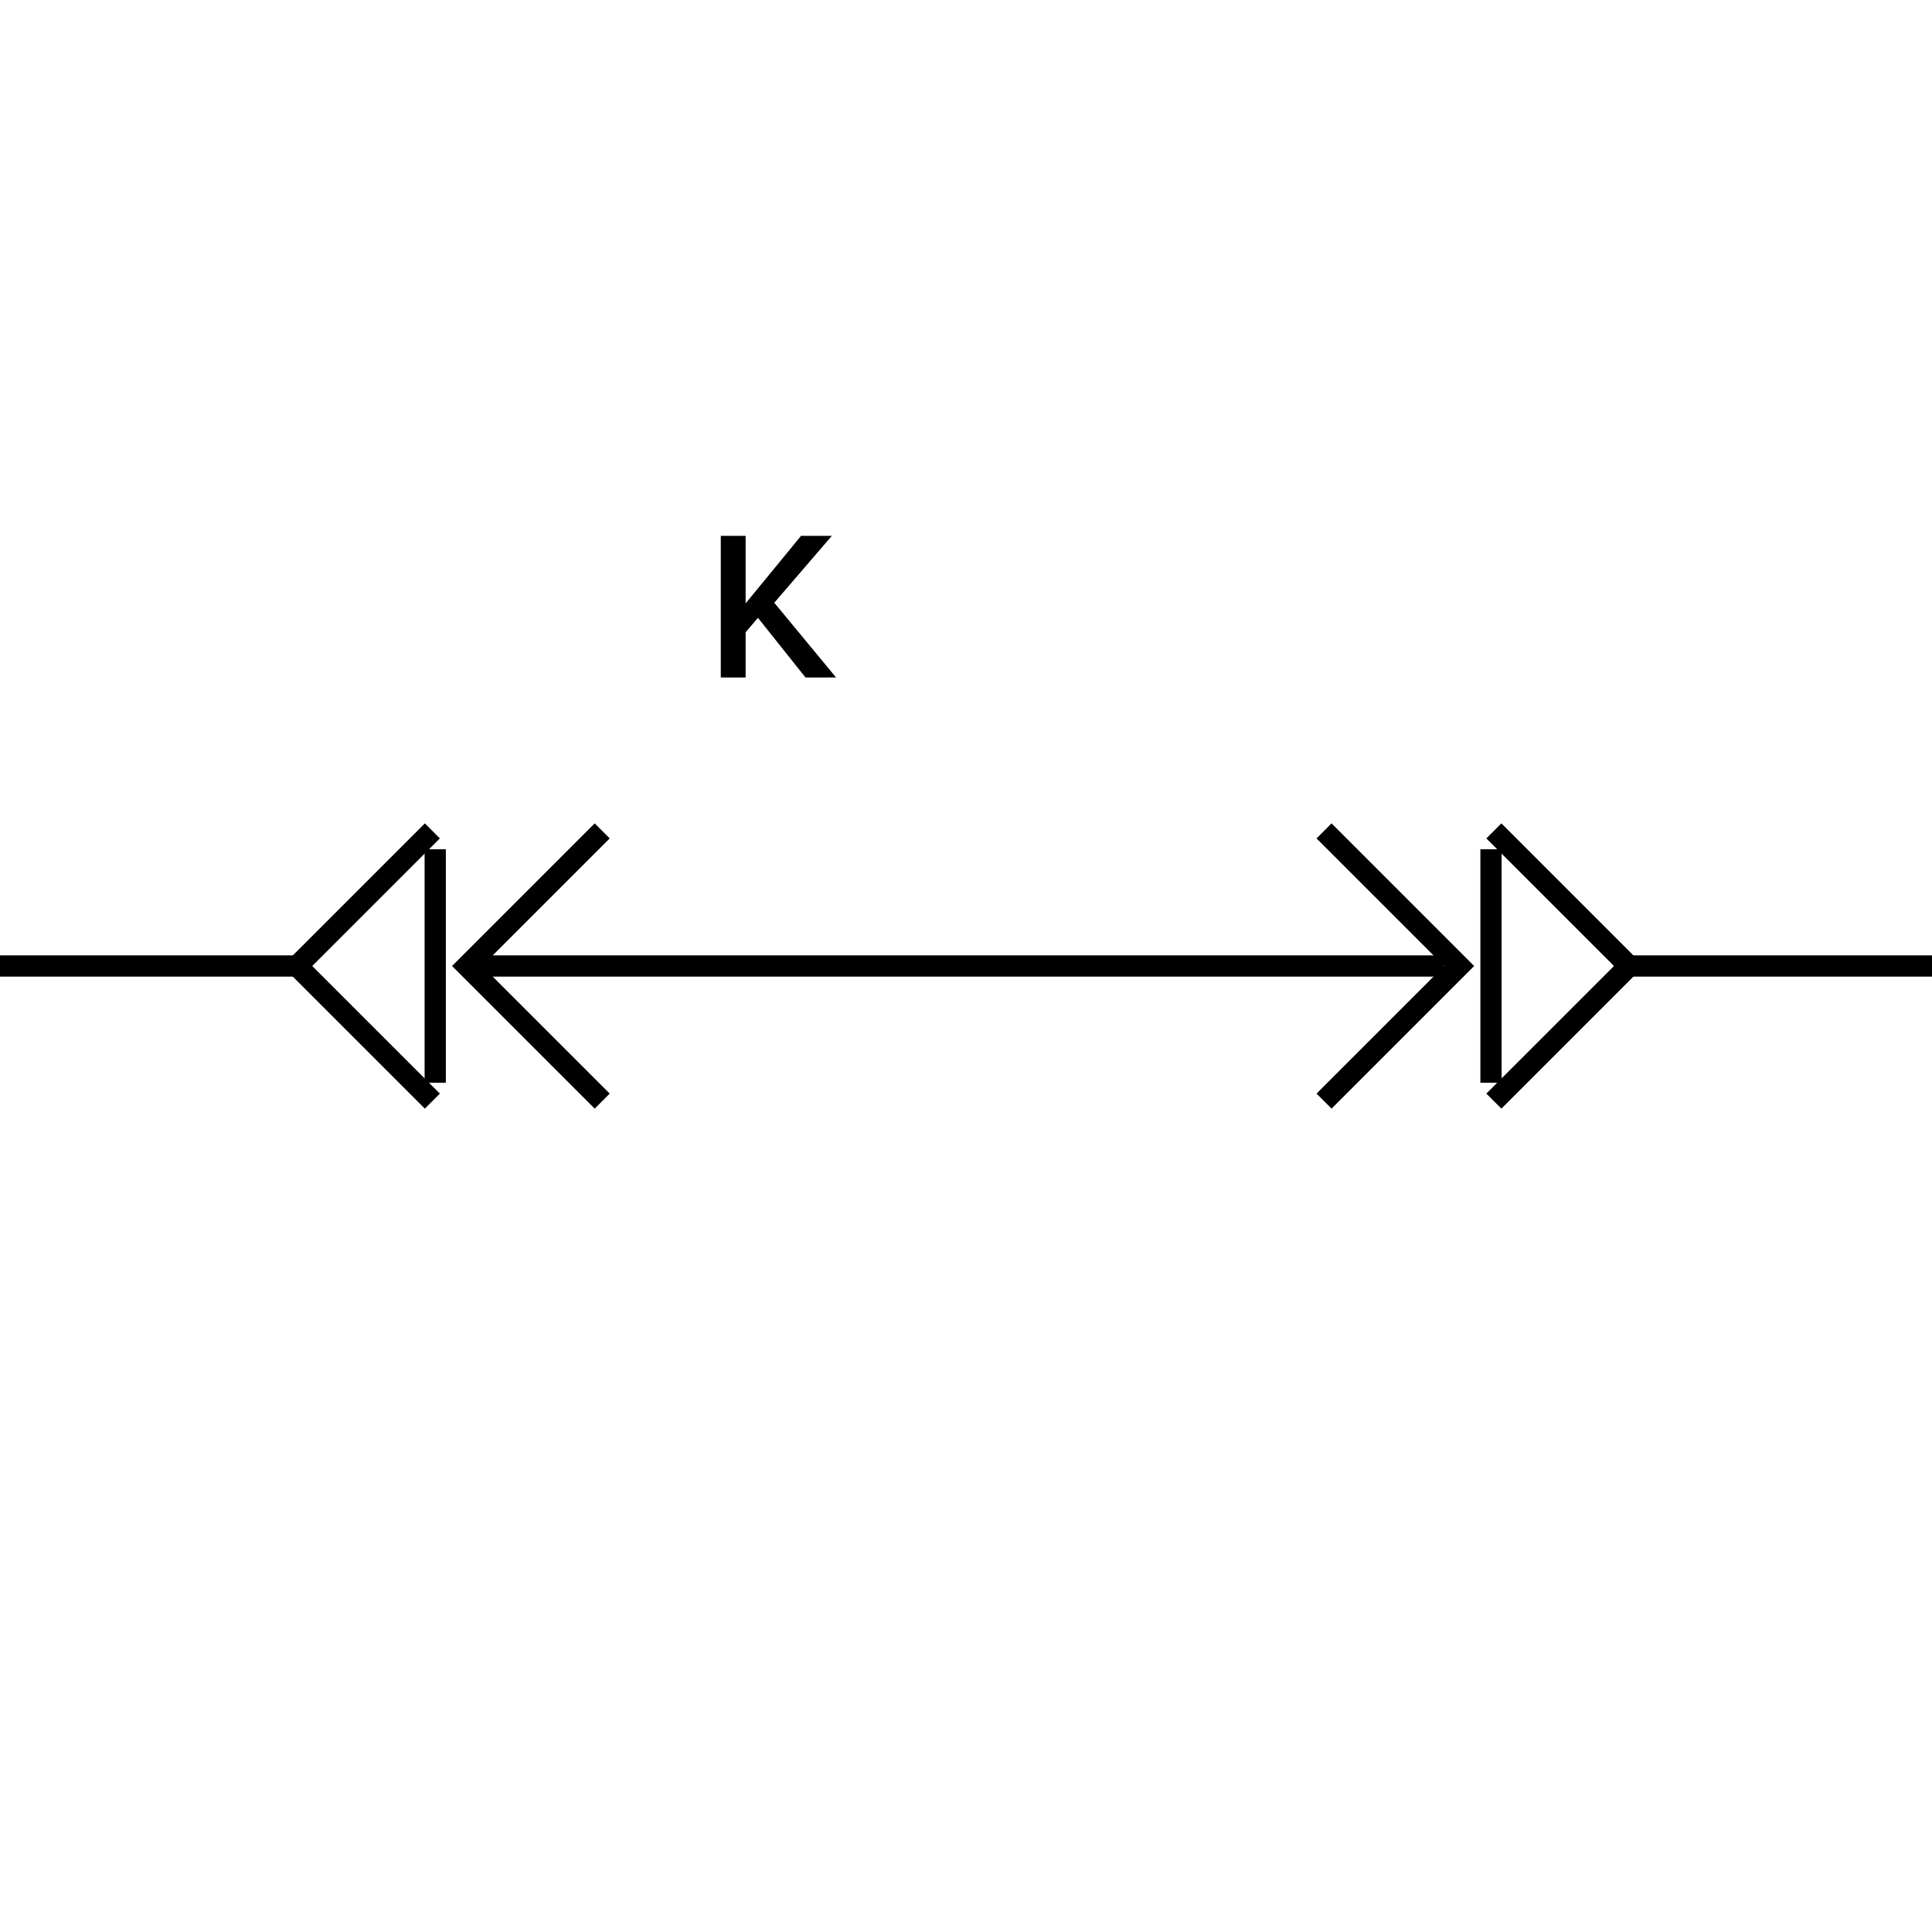 <svg width="91" height="91" viewBox="0 0 91 91" fill="none" xmlns="http://www.w3.org/2000/svg">
<path d="M39.38 31.91H37.94L35.7 29.1L35.12 29.78V31.91H33.95V25.24H35.12V28.42L37.73 25.24H39.18L36.47 28.39L39.38 31.91Z" fill="black"/>
<path fill-rule="evenodd" clip-rule="evenodd" d="M13.293 45.5L20.011 38.782L20.718 39.49L14.707 45.5L20.718 51.51L20.011 52.218L13.293 45.5Z" fill="black"/>
<path fill-rule="evenodd" clip-rule="evenodd" d="M4.37114e-08 45H14V46H0L4.37114e-08 45Z" fill="black"/>
<path fill-rule="evenodd" clip-rule="evenodd" d="M20 51V40H21V51H20Z" fill="black"/>
<path fill-rule="evenodd" clip-rule="evenodd" d="M77.435 45.5L70.718 38.782L70.01 39.49L76.021 45.5L70.01 51.51L70.718 52.218L77.435 45.5Z" fill="black"/>
<path fill-rule="evenodd" clip-rule="evenodd" d="M91 46H76V45H91V46Z" fill="black"/>
<path fill-rule="evenodd" clip-rule="evenodd" d="M70.728 51V40H69.728V51H70.728Z" fill="black"/>
<path fill-rule="evenodd" clip-rule="evenodd" d="M21.293 45.5L28.011 38.782L28.718 39.49L22.707 45.5L28.718 51.51L28.011 52.218L21.293 45.5Z" fill="black"/>
<path fill-rule="evenodd" clip-rule="evenodd" d="M69.435 45.5L62.718 38.782L62.011 39.49L68.021 45.5L62.011 51.51L62.718 52.218L69.435 45.5Z" fill="black"/>
<path fill-rule="evenodd" clip-rule="evenodd" d="M68 46H22V45H68V46Z" fill="black"/>
</svg>
